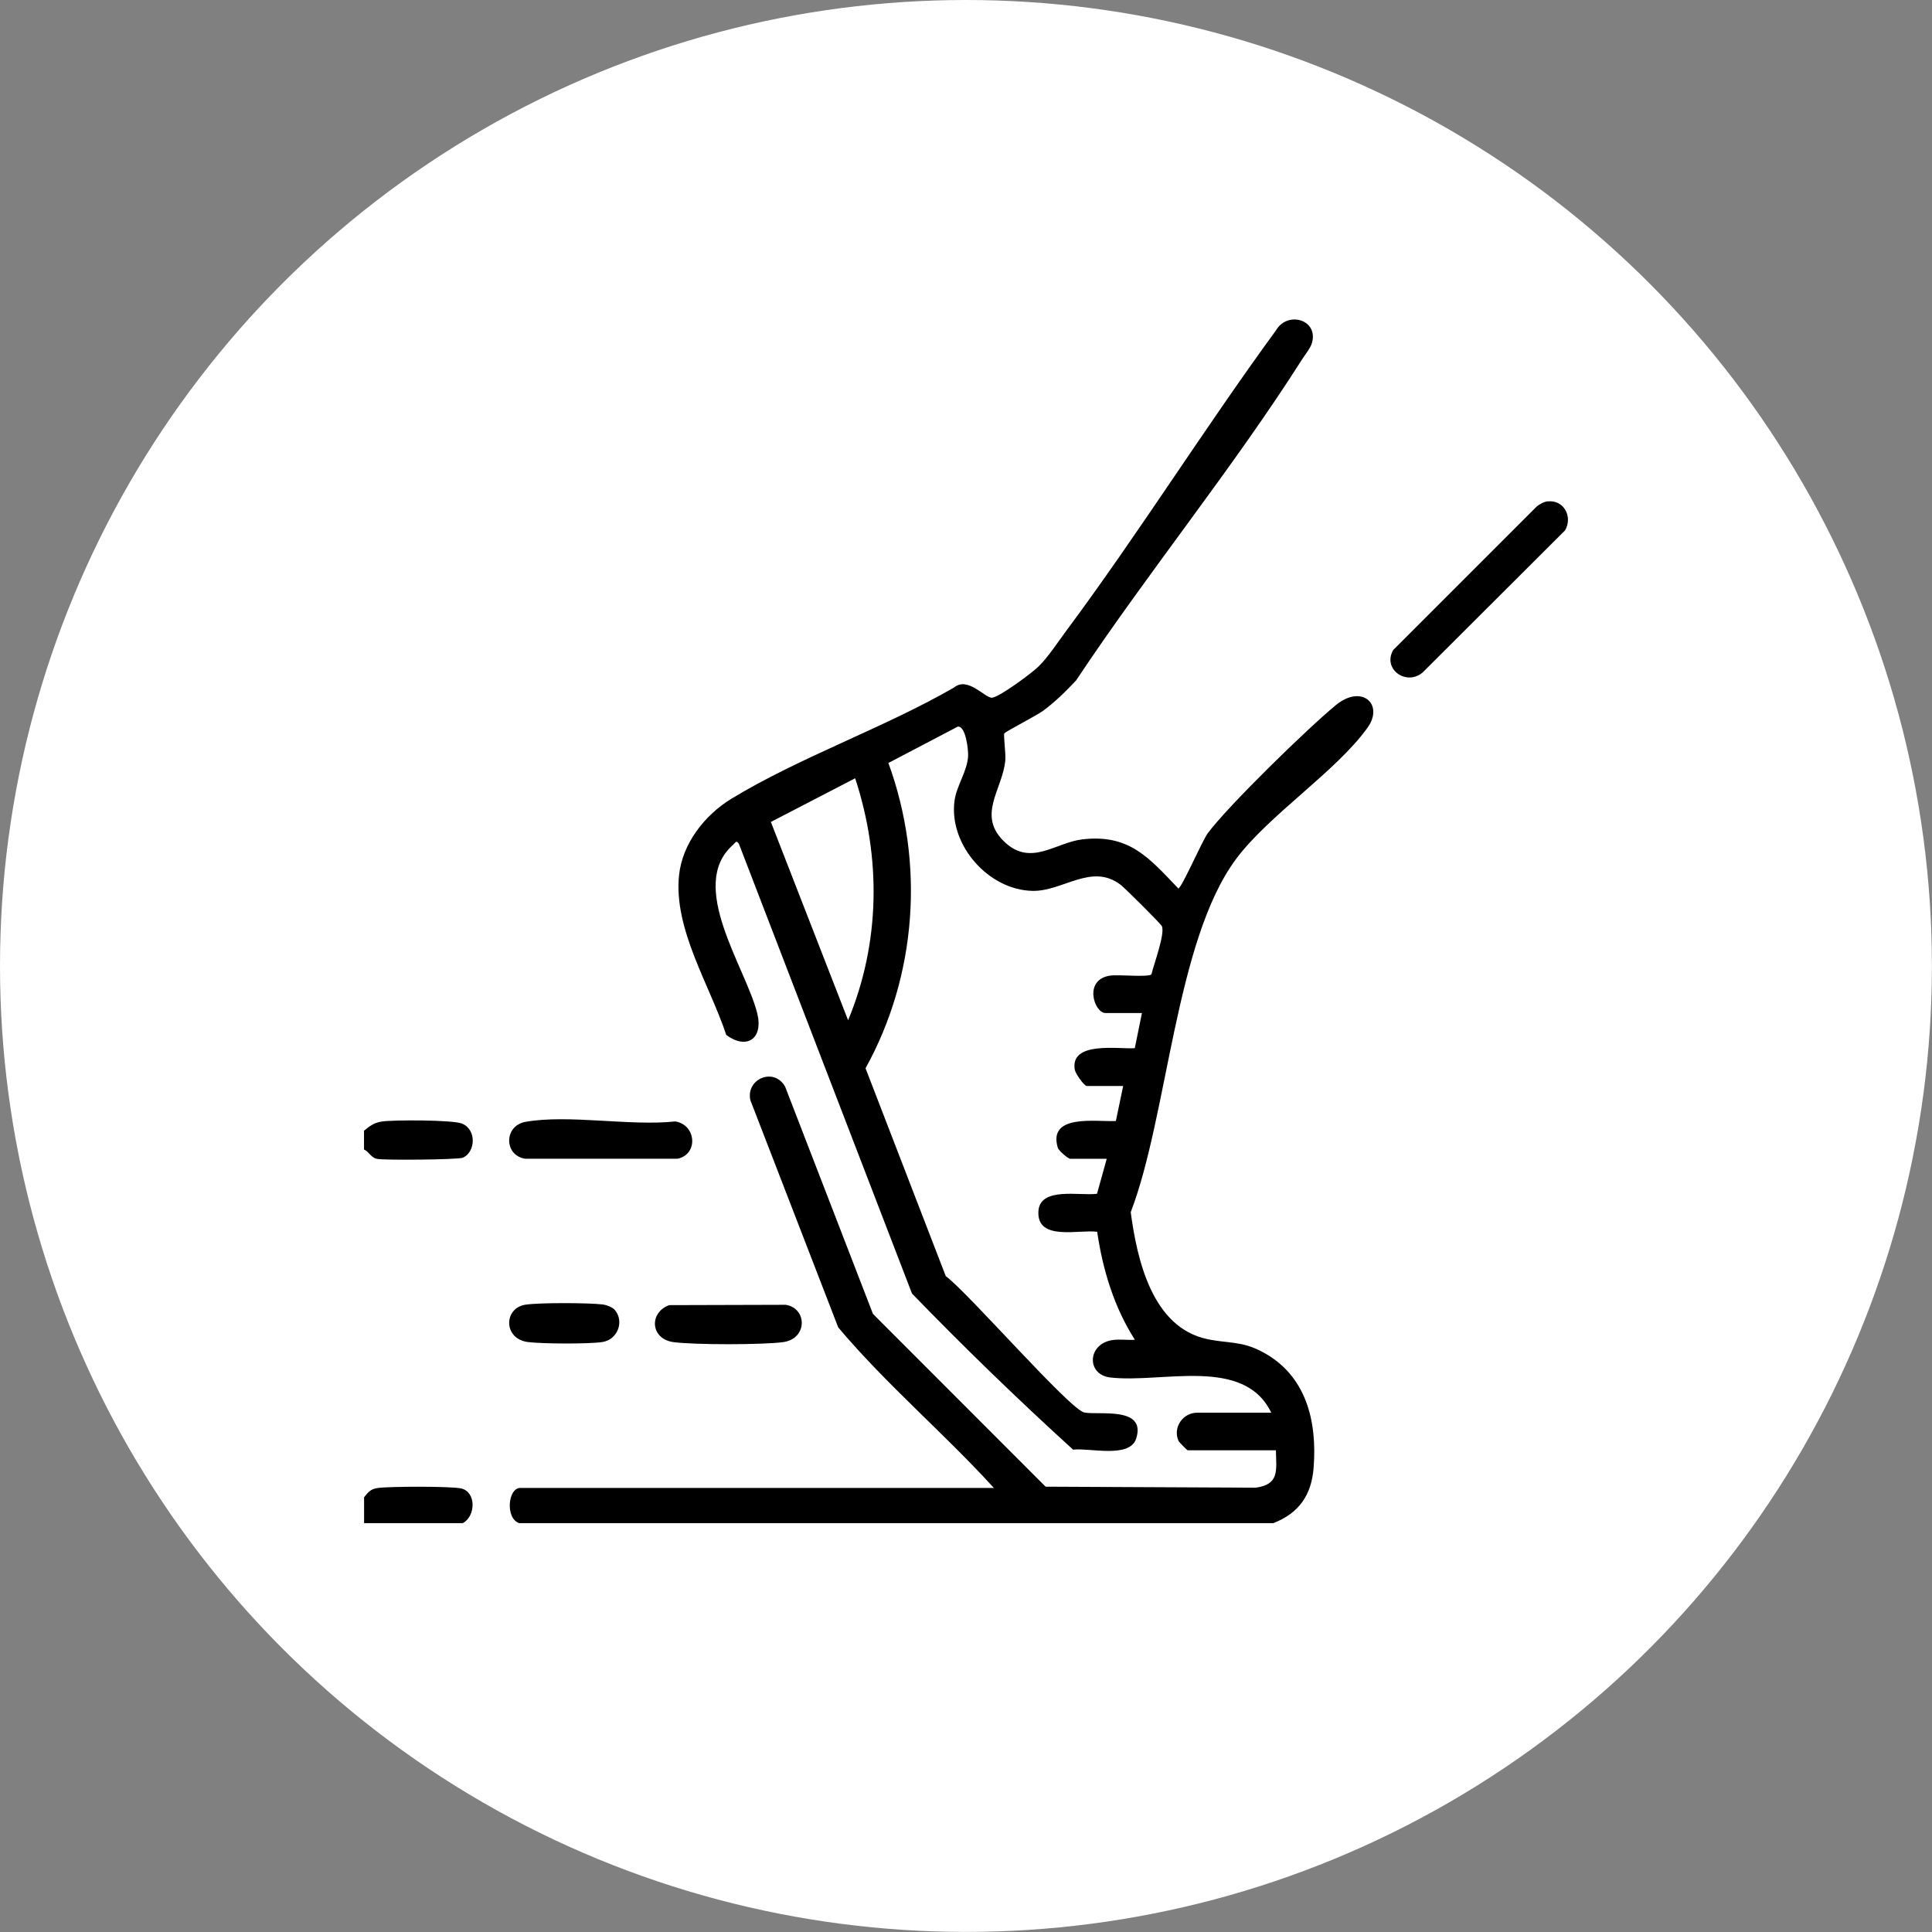 <?xml version="1.0" encoding="UTF-8"?>
<svg id="Layer_2" data-name="Layer 2" xmlns="http://www.w3.org/2000/svg" viewBox="0 0 232.63 232.63">
  <rect x="0" y="0" width="232.63" height="232.63" fill="#808080" stroke="none"/>
  <defs>
    <style>
      .cls-1 {
        fill: #fff;
      }
    </style>
  </defs>
  <g id="Layer_1-2" data-name="Layer 1">
    <g>
      <circle class="cls-1" cx="116.31" cy="116.31" r="116.31"/>
      <g id="NcQbJv.tif">
        <g>
          <path d="M153.34,183.4H62.51c-1.69-.58-1.35-4.24.14-4.24h57.02c-6.04-6.63-12.97-12.47-18.74-19.33l-10.58-27.36c-.56-2.57,2.85-4.01,4.19-1.62l10.57,27.35,20.79,20.81,25.3.12c2.88-.39,2.48-2.09,2.43-4.5h-10.61c-.08,0-1.07-1-1.12-1.14-.71-1.64.55-3.39,2.26-3.39h8.91c-3.29-6.84-13.16-3.51-19.39-4.24-2.89-.34-2.78-4.07.31-4.51.87-.12,1.79.03,2.66-.03-2.5-3.91-3.87-8.42-4.54-13-2.16-.31-7.22,1.16-7.08-2.41.12-3.08,5.04-1.88,7.06-2.17l1.17-4.21h-4.39c-.25,0-1.39-.96-1.5-1.33-1.24-4.13,4.65-3.1,6.99-3.22l.88-4.22h-4.39c-.3,0-1.36-1.48-1.44-1.97-.57-3.47,5.29-2.44,7.23-2.58l.86-4.23h-4.39c-1.36,0-2.7-4.05.58-4.51,1.05-.15,4.41.23,4.95-.14.27-1.17,1.67-4.91,1.26-5.81-.15-.32-4.42-4.56-4.95-4.97-3.49-2.69-6.96.78-10.6.72-5.34-.09-10.11-5.54-9.42-10.83.24-1.85,1.56-3.58,1.64-5.44.03-.66-.26-3.59-1.24-3.51l-8.36,4.38c4.39,12.01,3.44,25.57-2.75,36.76l9.66,25.03c2.63,1.91,14.94,16.08,16.69,16.42s7.47-.77,6.24,3.13c-.77,2.43-5.57,1.11-7.6,1.34-6.66-6.06-13.14-12.33-19.4-18.8l-20.84-54.15c-.33-.48-.41-.13-.71.13-5.56,4.89,1.56,14.78,2.92,20.29.76,3.07-1.29,4.41-3.73,2.6-1.98-6-6.35-12.73-5.69-19.2.39-3.85,3.11-7.3,6.32-9.25,8.21-5,18.39-8.53,26.8-13.39,1.67-1.38,3.78,1.34,4.59,1.23.95-.13,4.78-2.97,5.59-3.77,1.21-1.2,2.31-2.92,3.34-4.3,8.75-11.78,16.58-24.31,25.24-36.16,1.36-2.37,5.12-1.32,4.34,1.49-.18.64-.8,1.38-1.17,1.96-8.35,13.14-18.59,25.69-27.24,38.7-1.24,1.32-2.51,2.58-3.98,3.66-.81.59-4.51,2.49-4.66,2.72-.12.2.19,2.47.12,3.22-.3,3.54-3.57,6.69.02,9.95,3.12,2.83,6.05-.03,9.24-.41,5.65-.67,8.03,2.2,11.57,5.91.38,0,2.89-5.77,3.54-6.64,2.45-3.31,12.06-12.67,15.42-15.43,3.14-2.58,5.83-.1,3.83,2.7-3.77,5.28-11.91,10.53-15.85,15.84-7.3,9.85-8.19,30.82-12.67,42.51.77,5.76,2.59,13.87,9.21,15.28,2.55.54,4.14.2,6.66,1.55,5.29,2.82,6.59,8.36,6.15,13.96-.26,3.28-1.76,5.43-4.82,6.64ZM102.12,122.85c3.88-9.35,3.99-19.57.85-29.14l-10.15,5.26,9.3,23.88Z"/>
          <path d="M43.83,138.41v-2.26c.69-.57,1.22-.97,2.15-1.11,1.45-.21,8.48-.2,9.62.24,1.83.71,1.66,3.47.12,4.12-.58.24-9.4.32-10.32.14-.72-.14-.95-.84-1.56-1.13Z"/>
          <path d="M55.72,183.4h-11.88v-3.11c.46-.6.79-.99,1.57-1.11,1.33-.22,8.91-.23,10.11.04,1.85.42,1.77,3.35.2,4.18Z"/>
          <path d="M186.38,60.37c1.94-.19,3.01,1.85,2.07,3.49l-17.14,17.1c-1.96,1.69-4.89-.39-3.55-2.7l17.26-17.26c.36-.3.89-.59,1.35-.64Z"/>
          <path d="M63.28,135.08c5.17-.92,12.61.54,18.03-.05,2.52.4,2.81,3.95.28,4.49h-18.36c-2.56-.4-2.58-3.97.05-4.44Z"/>
          <path d="M80.54,157.15l14.07-.04c2.59.41,2.65,4.07-.29,4.49-2.46.34-10.78.34-13.25,0-2.72-.38-2.97-3.49-.53-4.44Z"/>
          <path d="M74.03,157.73c1.18,1.4.32,3.58-1.49,3.86-1.62.26-7.35.22-9.01,0-2.94-.41-2.88-4.07-.29-4.49,1.65-.26,7.62-.24,9.33-.03.44.05,1.19.34,1.46.66Z"/>
        </g>
      </g>
    </g>
  </g>
</svg>